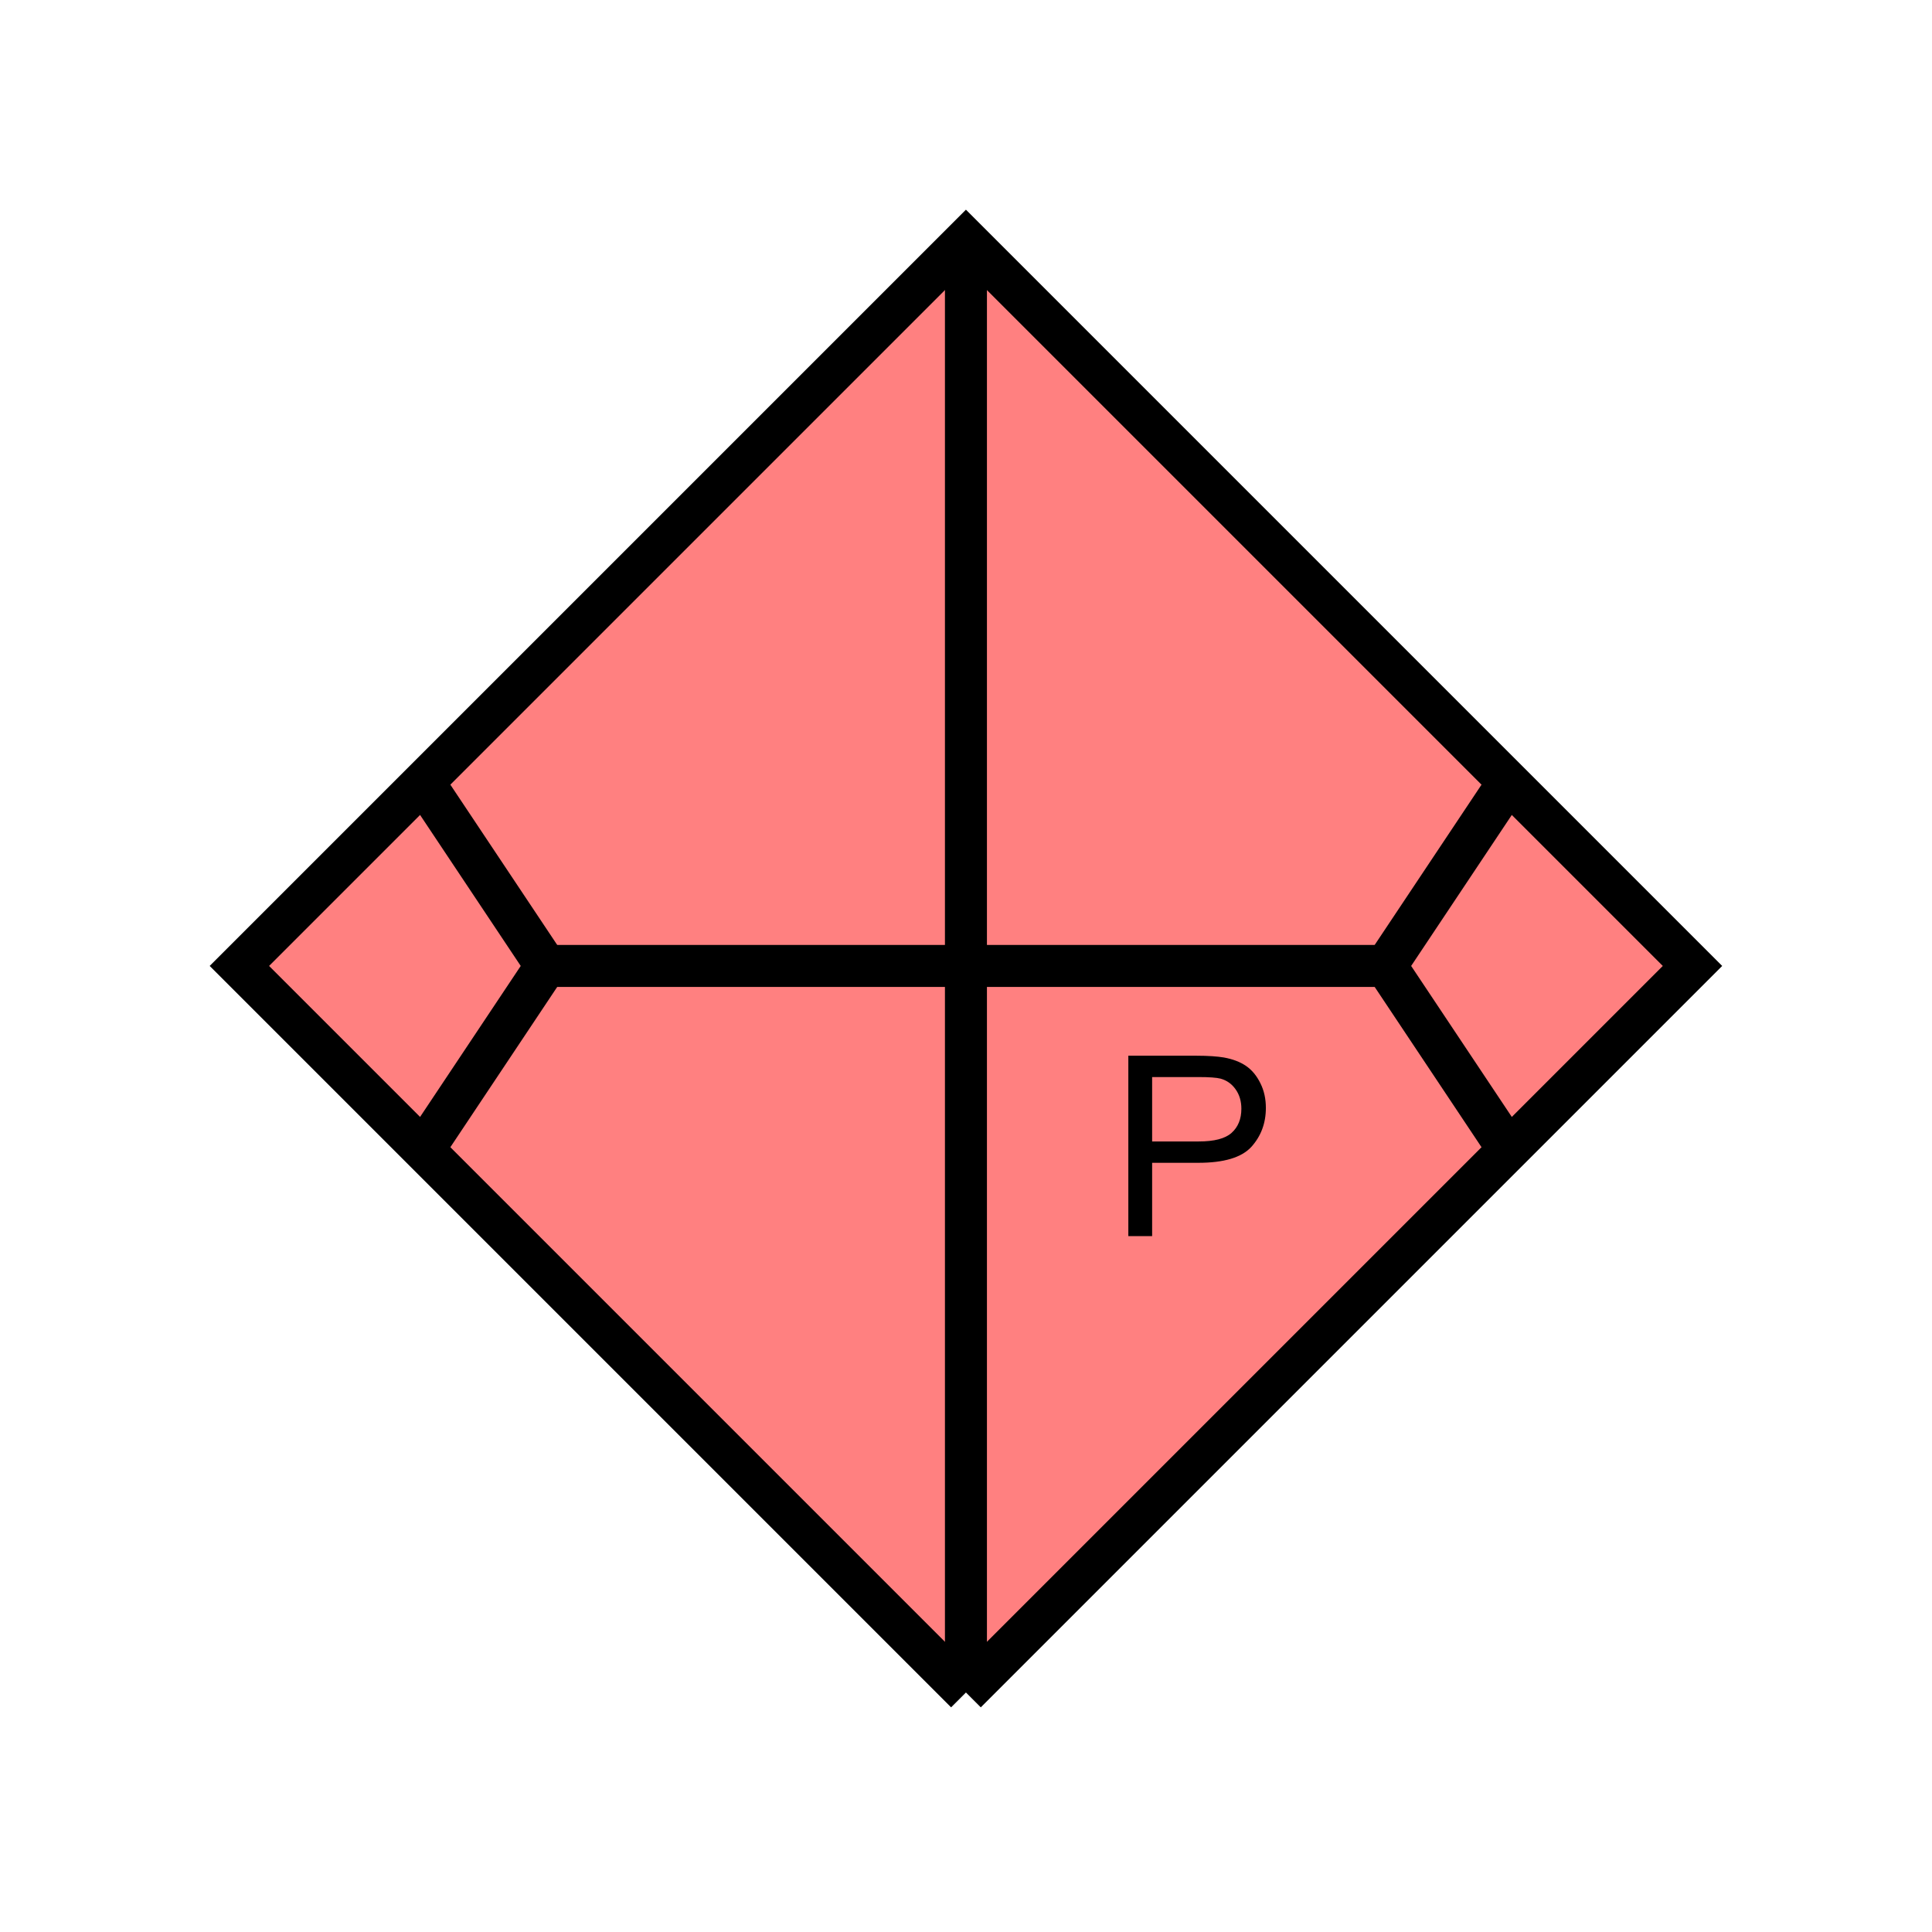 <?xml version="1.0" encoding="UTF-8" standalone="no"?>
<svg
   xmlns:dc="http://purl.org/dc/elements/1.1/"
   xmlns:cc="http://creativecommons.org/ns#"
   xmlns:rdf="http://www.w3.org/1999/02/22-rdf-syntax-ns#"
   xmlns:svg="http://www.w3.org/2000/svg"
   xmlns="http://www.w3.org/2000/svg"
   id="svg19"
   height="116.73mm"
   width="116.73mm"
   version="1.0">
  <defs
     id="defs3">
    <pattern
       y="0"
       x="0"
       height="6"
       width="6"
       patternUnits="userSpaceOnUse"
       id="EMFhbasepattern" />
  </defs>
  <path
     id="path5"
     d="  M 220.578,386.492   L 220.578,386.492   L 386.492,220.578   L 220.578,54.665   L 54.665,220.578   L 220.578,386.492   z "
     style="fill:#ff8080;fill-rule:evenodd;fill-opacity:1;stroke:none;" />
  <path
     id="path7"
     d="  M 220.578,386.492   L 220.578,386.492   L 386.492,220.578   L 220.578,54.665   L 54.665,220.578   L 220.578,386.492  "
     style="fill:none;stroke:#000000;stroke-width:9.59px;stroke-linecap:butt;stroke-linejoin:miter;stroke-miterlimit:10;stroke-dasharray:none;stroke-opacity:1;" />
  <path
     id="path9"
     d="  M 220.578,57.542   L 220.578,383.614  "
     style="fill:none;stroke:#000000;stroke-width:9.59px;stroke-linecap:butt;stroke-linejoin:miter;stroke-miterlimit:10;stroke-dasharray:none;stroke-opacity:1;" />
  <path
     id="path11"
     d="  M 124.675,220.578   L 316.482,220.578  "
     style="fill:none;stroke:#000000;stroke-width:9.59px;stroke-linecap:butt;stroke-linejoin:miter;stroke-miterlimit:10;stroke-dasharray:none;stroke-opacity:1;" />
  <path
     id="path13"
     d="  M 95.904,177.422   L 95.904,177.422   L 124.675,220.578   L 95.904,263.735  "
     style="fill:none;stroke:#000000;stroke-width:9.59px;stroke-linecap:butt;stroke-linejoin:miter;stroke-miterlimit:10;stroke-dasharray:none;stroke-opacity:1;" />
  <path
     id="path15"
     d="  M 345.253,177.422   L 345.253,177.422   L 316.482,220.578   L 345.253,263.735  "
     style="fill:none;stroke:#000000;stroke-width:9.59px;stroke-linecap:butt;stroke-linejoin:miter;stroke-miterlimit:10;stroke-dasharray:none;stroke-opacity:1;" />
  <path
     id="path17"
     d="  M 257.661,282.276   L 257.661,241.078   L 273.165,241.078   C 275.923,241.078 278.001,241.238 279.439,241.477   C 281.477,241.837 283.155,242.476 284.514,243.395   C 285.913,244.354 286.992,245.673 287.831,247.391   C 288.67,249.07 289.069,250.948 289.069,252.986   C 289.069,256.502 287.951,259.459 285.753,261.897   C 283.515,264.334 279.479,265.533 273.645,265.533   L 263.096,265.533   L 263.096,282.276   z  M 263.096,260.658   L 273.725,260.658   C 277.281,260.658 279.759,260.019 281.237,258.7   C 282.716,257.381 283.475,255.543 283.475,253.186   C 283.475,251.467 283.036,249.989 282.156,248.75   C 281.277,247.511 280.158,246.712 278.72,246.312   C 277.801,246.073 276.122,245.953 273.645,245.953   L 263.096,245.953   z "
     style="fill:#000000;fill-rule:evenodd;fill-opacity:1;stroke:none;" />
</svg>
